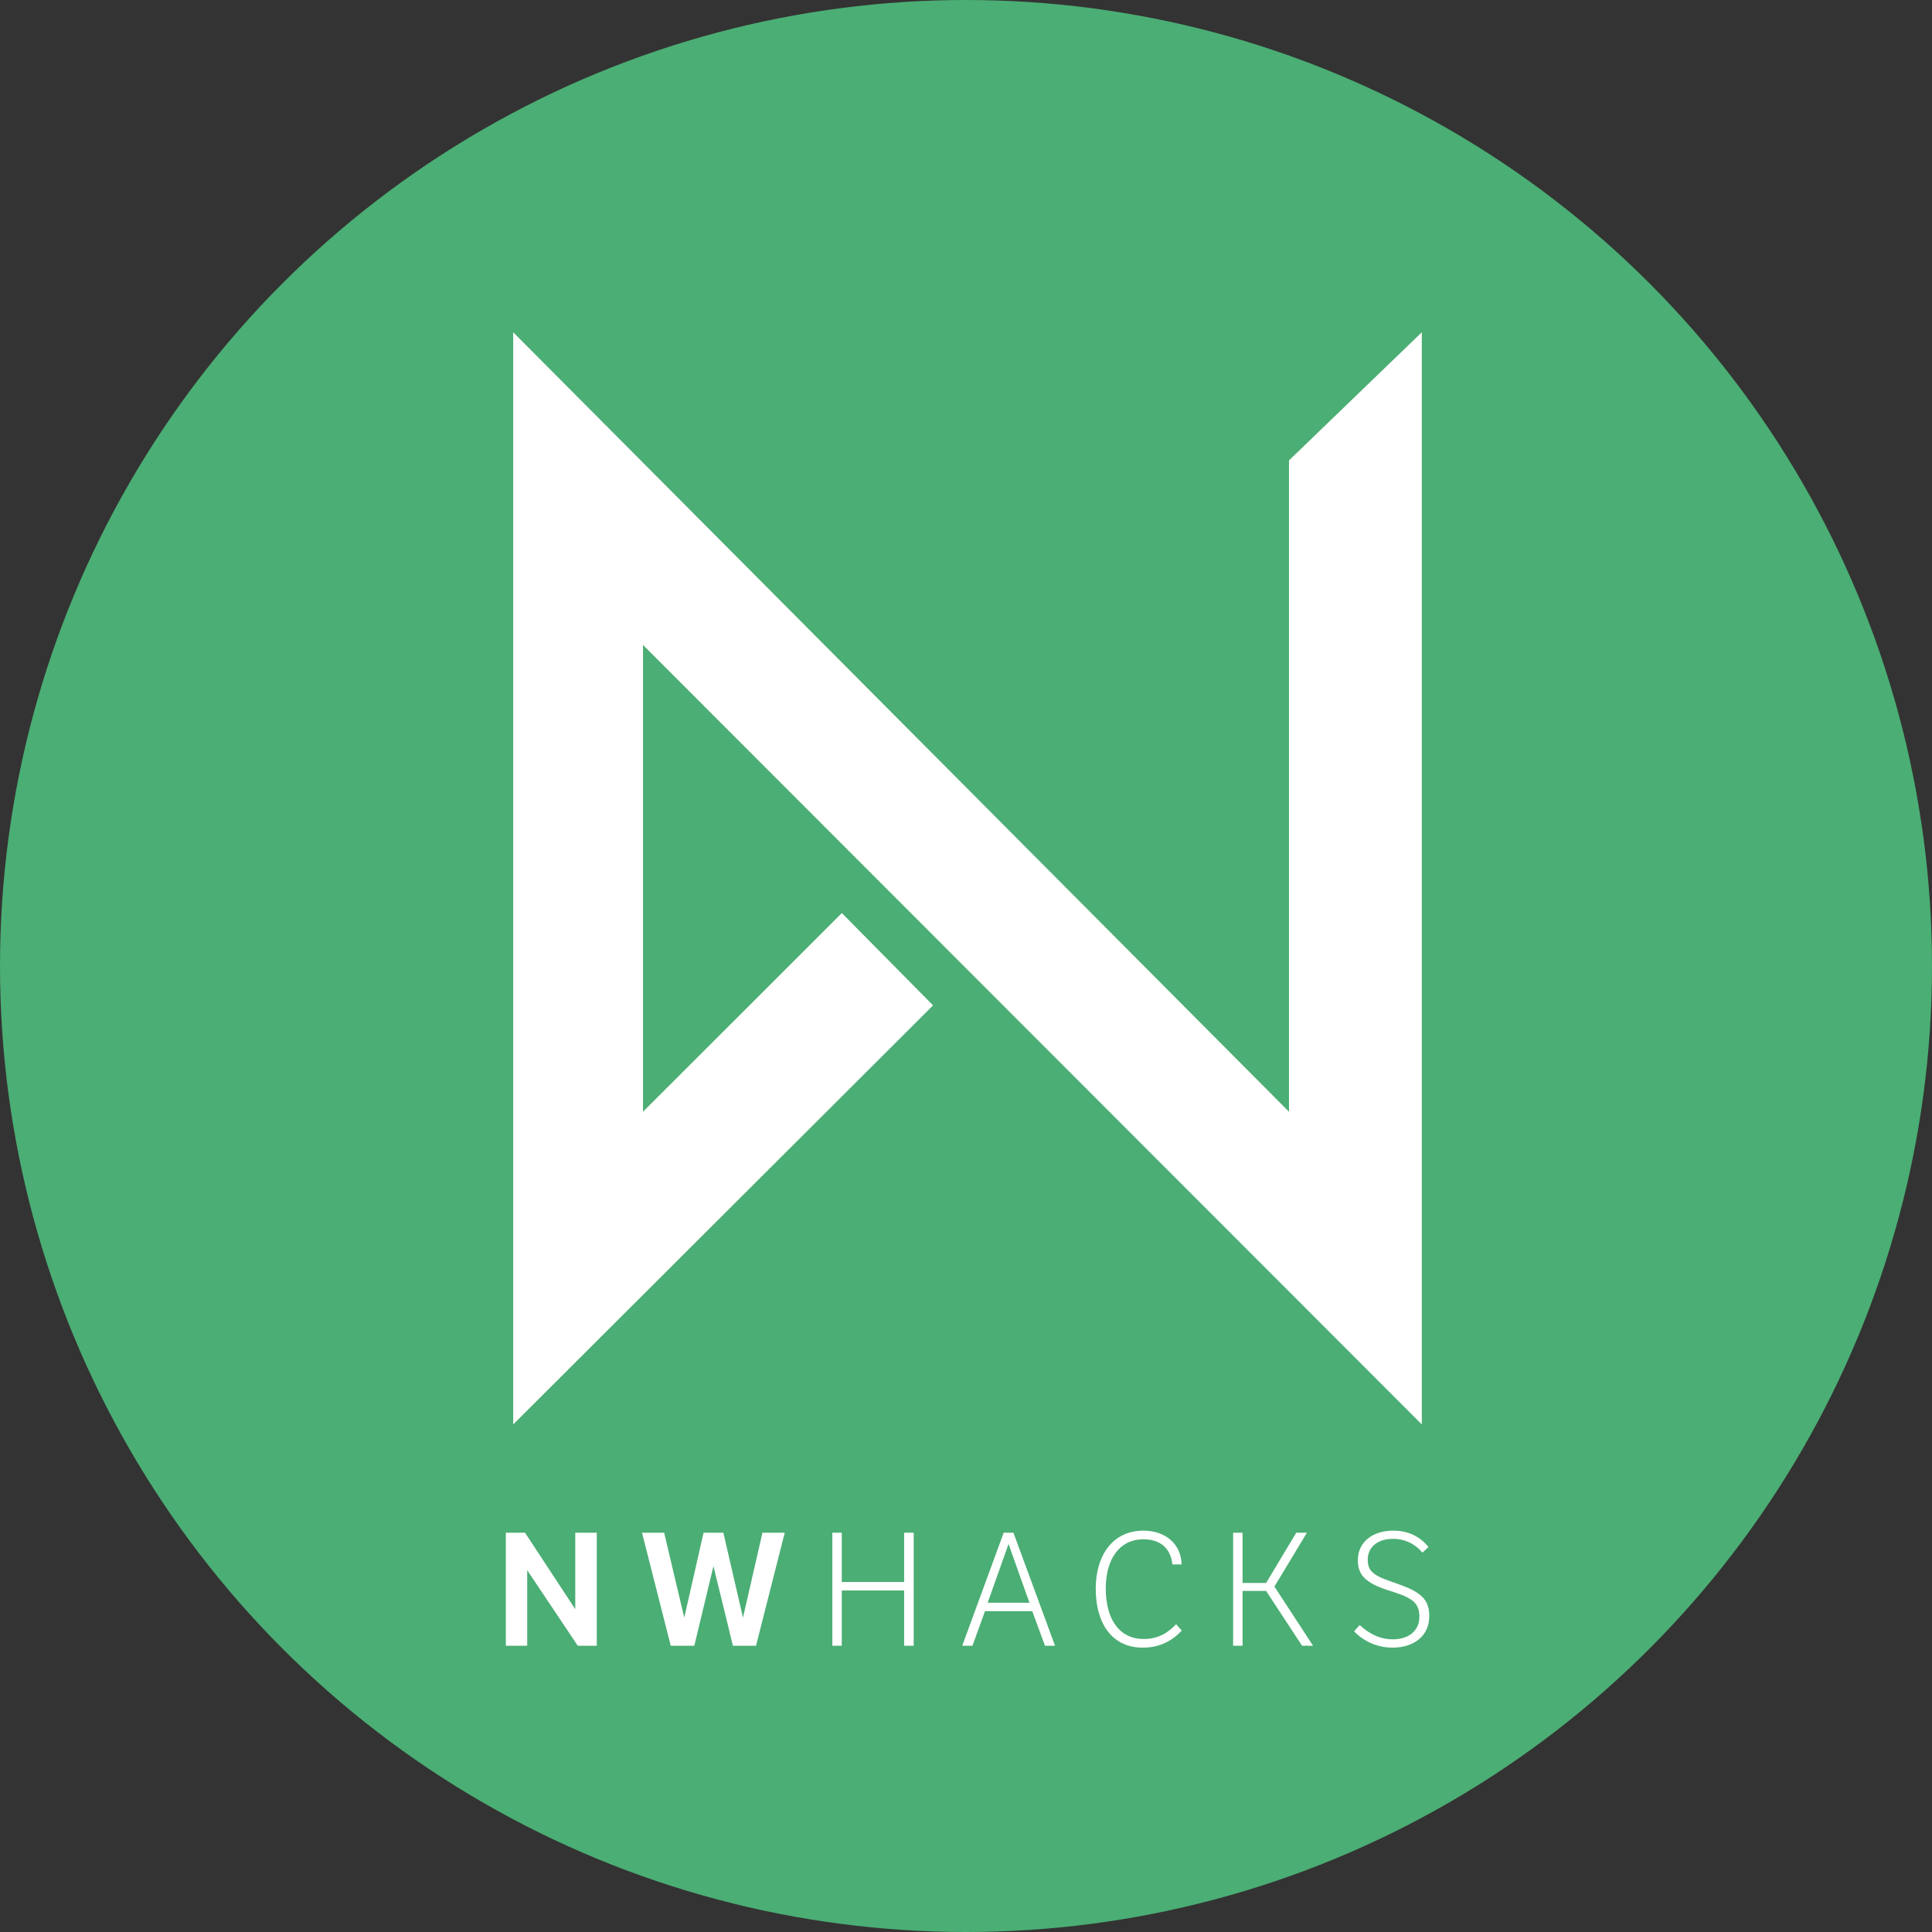 <?xml version="1.0" encoding="utf-8"?>
<!-- Generator: Adobe Illustrator 15.0.0, SVG Export Plug-In . SVG Version: 6.00 Build 0)  -->
<!DOCTYPE svg PUBLIC "-//W3C//DTD SVG 1.1//EN" "http://www.w3.org/Graphics/SVG/1.1/DTD/svg11.dtd">
<svg version="1.1" id="Layer_1" xmlns="http://www.w3.org/2000/svg" xmlns:xlink="http://www.w3.org/1999/xlink" x="0px" y="0px"
	 width="640px" height="640px" viewBox="0 0 640 640" enable-background="new 0 0 640 640" xml:space="preserve">
<rect x="0" y="0" width="640" height="640" fill="#333333" stroke="none"/>
<circle fill="#4BAE74" cx="320" cy="320" r="320"/>
<g>
	<g>
		<path fill="#FFFFFF" d="M170,110.065V471.87l139.09-138.827l-30.22-30.575L213,368.284V213.649L471,471.87V110.065l-44,42.447
			v215.771L170,110.065z"/>
		<g>
			<path fill="#FFFFFF" d="M167.57,507.725h6.347l16.646,25.332v-25.332h7.126v37.452h-6.294l-16.749-25.021v25.021h-7.075V507.725z
				"/>
			<path fill="#FFFFFF" d="M212.675,507.725h7.334l6.658,28.141l6.398-28.141h6.555l6.502,28.141l6.45-28.141h7.386l-9.519,37.452
				h-7.646l-6.45-26.373l-6.347,26.373h-7.802L212.675,507.725z"/>
			<path fill="#FFFFFF" d="M275.727,507.725h3.121v16.333H299.5v-16.333h3.173v37.452H299.5v-18.31h-20.651v18.31h-3.121V507.725z"
				/>
			<path fill="#FFFFFF" d="M335.709,507.725l13.785,37.452h-3.33l-4.213-11.443h-15.658l-4.16,11.443h-3.381l13.733-37.452H335.709z
				 M341.014,530.924l-6.918-19.454l-6.918,19.454H341.014z"/>
			<path fill="#FFFFFF" d="M391.479,540.131c-3.121,3.434-7.439,5.67-12.85,5.67c-11.027,0-15.656-8.999-15.656-19.506
				c0-10.456,5.148-19.247,15.865-19.247c7.074,0,12.432,4.317,12.588,11.184h-3.068c-0.365-4.213-2.967-8.322-9.572-8.322
				c-8.01,0-12.484,6.658-12.484,16.229c0,10.924,4.994,16.802,12.484,16.802c4.994,0,8.115-2.081,10.82-4.89L391.479,540.131z"/>
			<path fill="#FFFFFF" d="M408.492,507.725h3.121v16.646h7.803l9.986-16.646h3.537l-10.768,17.842l12.797,19.61h-3.641
				l-11.912-18.154h-7.803v18.154h-3.121V507.725z"/>
			<path fill="#FFFFFF" d="M450.424,538.311c3.328,3.069,6.814,4.733,11.027,4.733c4.891,0,8.738-2.601,8.738-7.438
				c0-4.161-1.768-6.138-8.842-8.322c-8.219-2.497-11.549-4.942-11.549-10.404c0-6.138,4.994-9.831,11.705-9.831
				c4.732,0,8.686,1.717,11.703,5.41l-2.029,1.872c-2.756-3.329-6.396-4.577-9.674-4.577c-4.682,0-8.428,2.341-8.428,6.971
				c0,4.577,3.225,5.617,9.936,7.958c7.699,2.705,10.455,5.15,10.455,10.664c0,6.397-4.838,10.455-12.223,10.455
				c-5.203,0-9.729-2.289-12.693-5.409L450.424,538.311z"/>
		</g>
	</g>
</g>
</svg>
